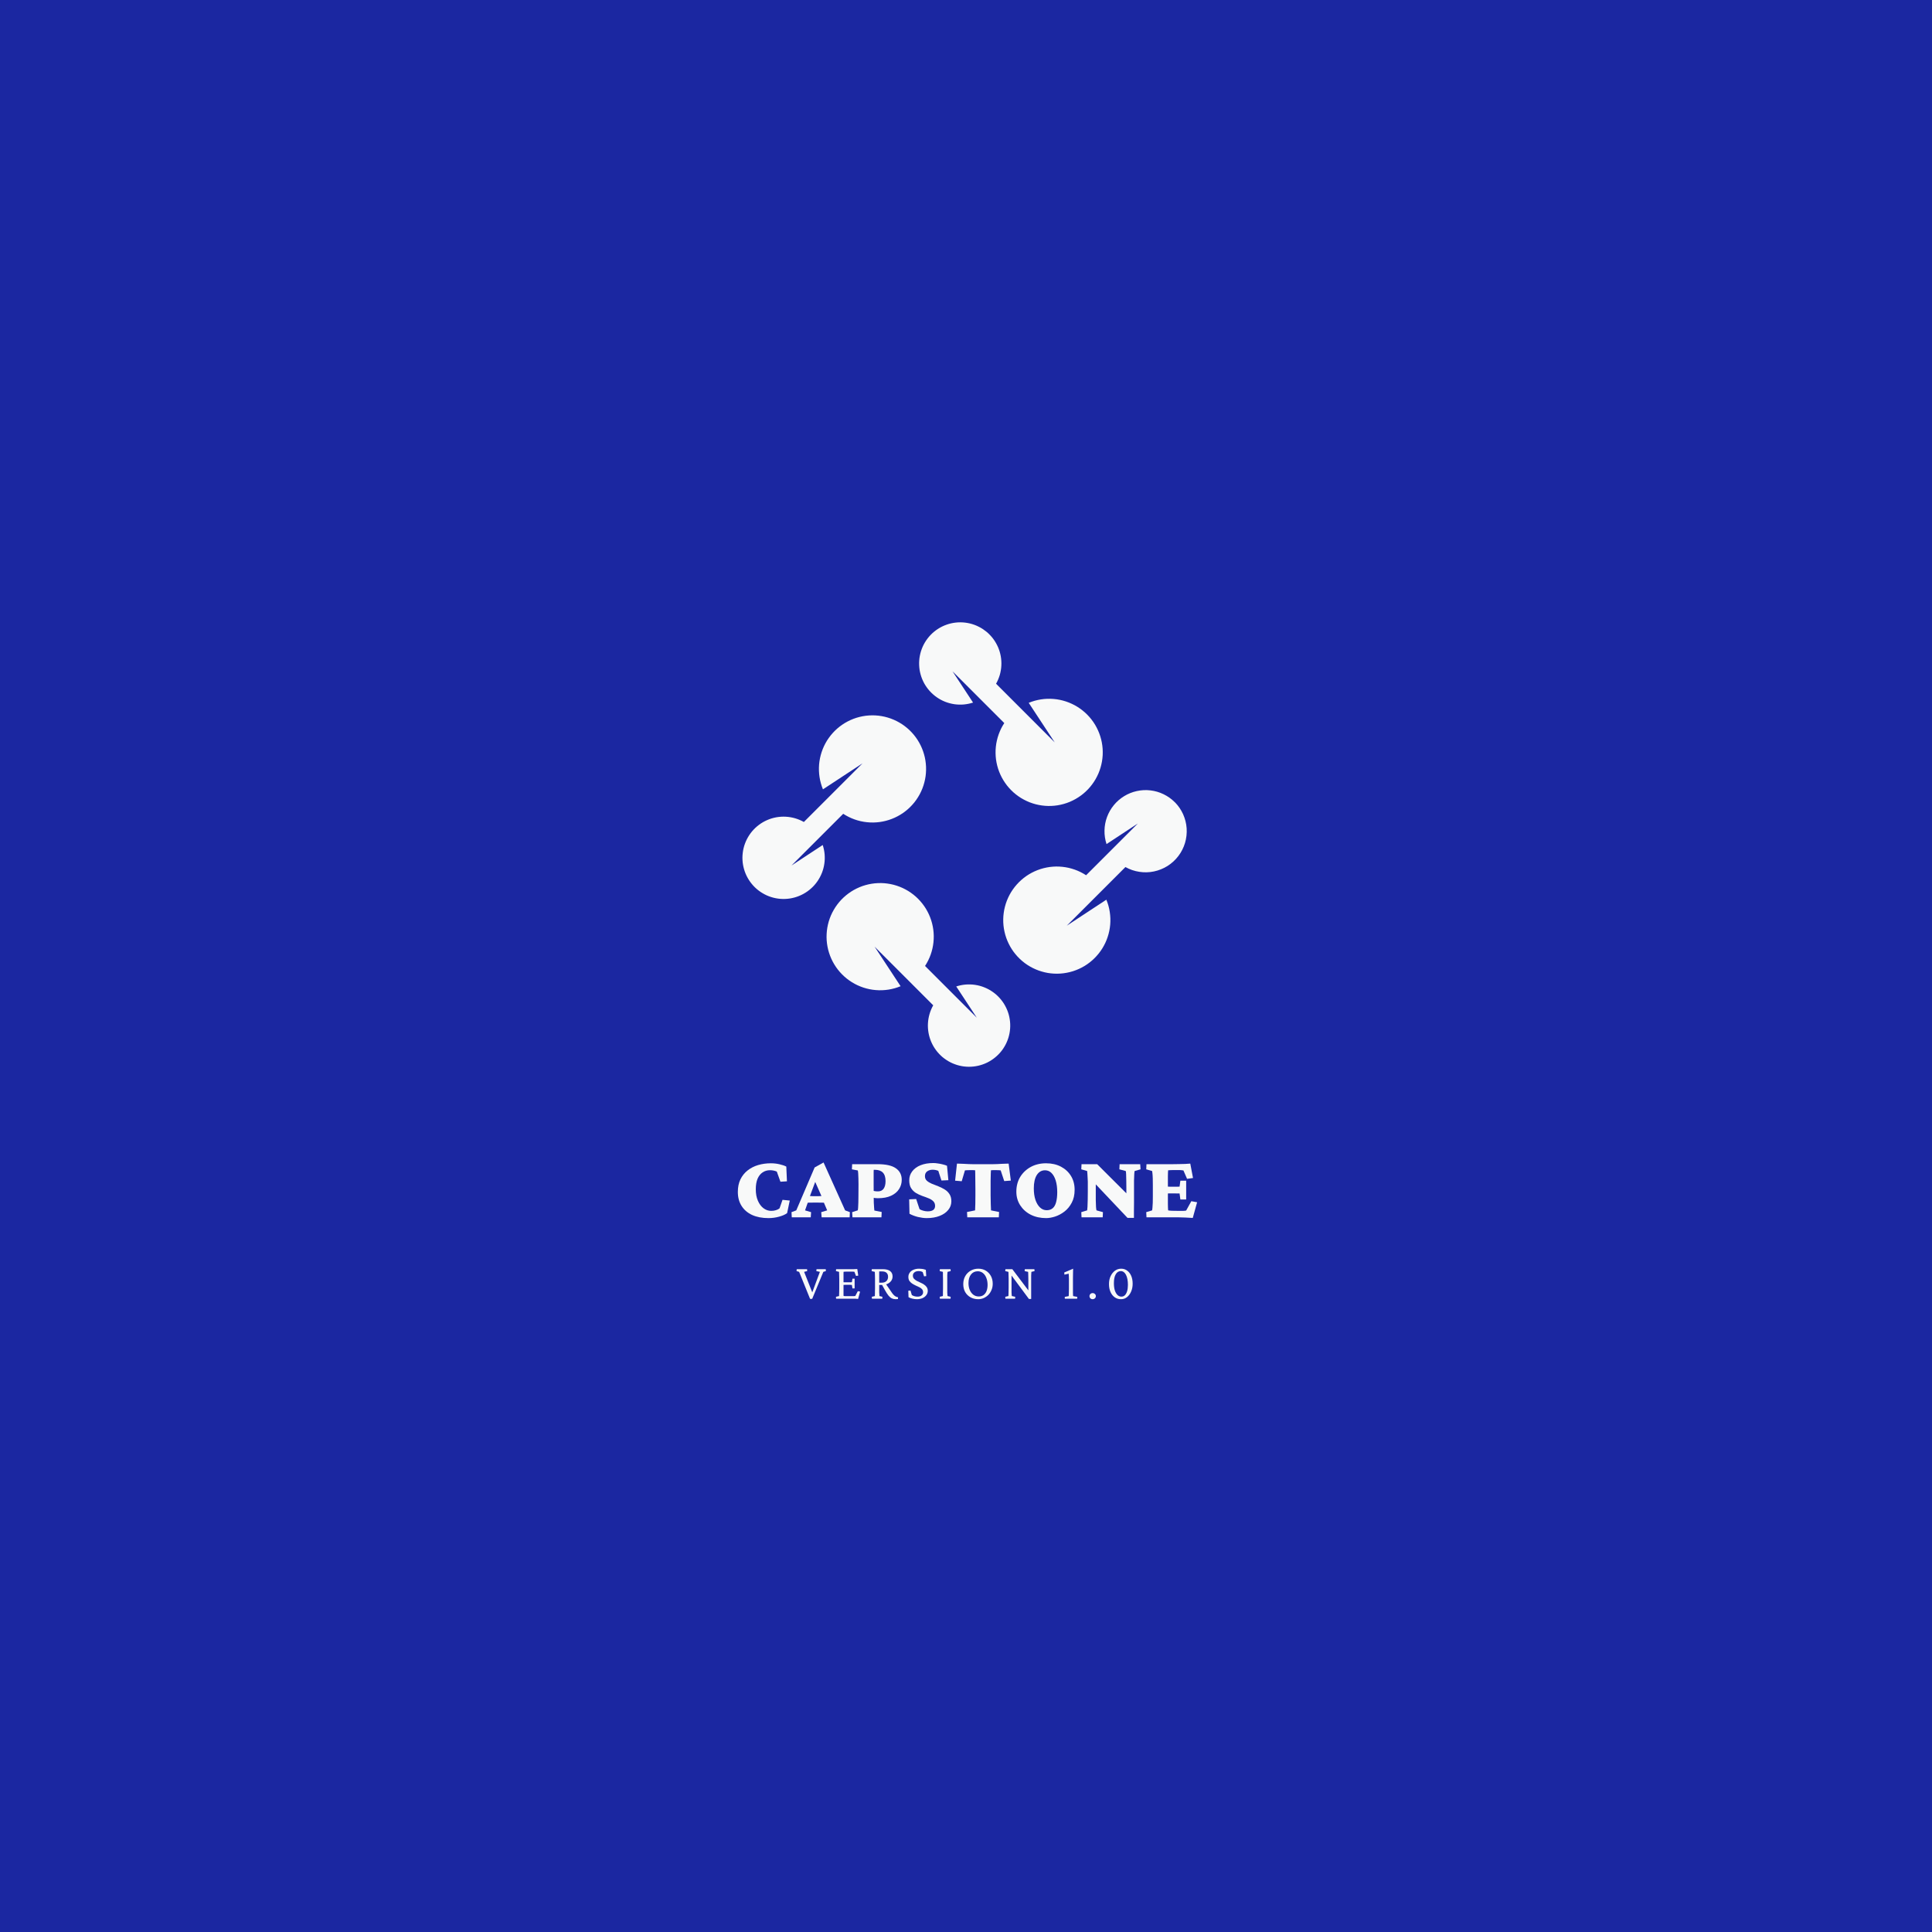 <svg xmlns="http://www.w3.org/2000/svg" xmlns:xlink="http://www.w3.org/1999/xlink" width="500" zoomAndPan="magnify" viewBox="0 0 375 375" height="500" preserveAspectRatio="xMidYMid meet" version="1.2"><defs><clipPath id="0903c30f43"><path d="M 178 120.168 L 215 120.168 L 215 157 L 178 157 Z M 178 120.168 "/></clipPath><clipPath id="0e484d13fb"><path d="M 160 171 L 197 171 L 197 207.918 L 160 207.918 Z M 160 171 "/></clipPath></defs><g id="fe82822793"><rect x="0" width="375" y="0" height="375" style="fill:#ffffff;fill-opacity:1;stroke:none;"/><rect x="0" width="375" y="0" height="375" style="fill:#1b27a1;fill-opacity:1;stroke:none;"/><g clip-rule="nonzero" clip-path="url(#0903c30f43)"><path style=" stroke:none;fill-rule:nonzero;fill:#f8f9f9;fill-opacity:1;" d="M 188.879 136.383 L 184.883 130.301 L 194.93 140.348 C 194.703 140.691 194.5 141.047 194.316 141.414 C 194.137 141.785 193.977 142.16 193.836 142.551 C 193.699 142.938 193.586 143.332 193.496 143.73 C 193.402 144.133 193.336 144.535 193.293 144.945 C 193.25 145.355 193.23 145.766 193.238 146.176 C 193.242 146.586 193.273 146.996 193.324 147.402 C 193.379 147.809 193.457 148.211 193.559 148.609 C 193.66 149.008 193.785 149.398 193.934 149.781 C 194.082 150.168 194.254 150.539 194.445 150.902 C 194.637 151.266 194.852 151.617 195.086 151.953 C 195.316 152.293 195.57 152.617 195.844 152.922 C 196.117 153.23 196.406 153.523 196.711 153.797 C 197.02 154.07 197.34 154.324 197.676 154.559 C 198.012 154.797 198.363 155.012 198.727 155.203 C 199.086 155.398 199.461 155.57 199.844 155.723 C 200.227 155.871 200.613 155.996 201.012 156.102 C 201.41 156.207 201.812 156.285 202.219 156.34 C 202.625 156.398 203.035 156.43 203.445 156.438 C 203.859 156.445 204.27 156.43 204.676 156.387 C 205.086 156.348 205.492 156.281 205.891 156.191 C 206.293 156.102 206.688 155.992 207.074 155.855 C 207.465 155.719 207.844 155.562 208.211 155.379 C 208.582 155.199 208.938 154.996 209.281 154.773 C 209.629 154.551 209.957 154.309 210.277 154.047 C 210.594 153.785 210.891 153.504 211.176 153.207 C 211.457 152.91 211.723 152.598 211.969 152.266 C 212.215 151.938 212.441 151.598 212.648 151.238 C 212.852 150.883 213.035 150.516 213.199 150.141 C 213.359 149.762 213.5 149.375 213.617 148.98 C 213.734 148.59 213.824 148.188 213.895 147.785 C 213.965 147.379 214.008 146.969 214.031 146.559 C 214.051 146.148 214.047 145.738 214.02 145.328 C 213.992 144.918 213.938 144.512 213.863 144.109 C 213.785 143.703 213.688 143.305 213.562 142.914 C 213.441 142.523 213.293 142.141 213.125 141.766 C 212.957 141.391 212.766 141.027 212.555 140.672 C 212.344 140.32 212.113 139.984 211.859 139.66 C 211.609 139.332 211.336 139.023 211.047 138.73 C 210.762 138.441 210.457 138.164 210.133 137.91 C 209.812 137.652 209.477 137.414 209.129 137.199 C 208.781 136.98 208.418 136.785 208.047 136.613 C 207.676 136.438 207.293 136.285 206.902 136.156 C 206.512 136.027 206.117 135.922 205.715 135.84 C 205.312 135.758 204.906 135.699 204.496 135.668 C 204.086 135.633 203.676 135.625 203.266 135.637 C 202.855 135.652 202.445 135.691 202.039 135.754 C 201.633 135.82 201.234 135.906 200.836 136.016 C 200.441 136.125 200.055 136.262 199.672 136.418 L 204.723 144.098 L 193.336 132.711 C 193.488 132.445 193.625 132.168 193.742 131.887 C 193.863 131.602 193.965 131.312 194.055 131.016 C 194.141 130.723 194.207 130.422 194.258 130.117 C 194.312 129.816 194.344 129.508 194.359 129.203 C 194.379 128.895 194.375 128.586 194.355 128.281 C 194.336 127.973 194.301 127.668 194.246 127.363 C 194.191 127.062 194.121 126.762 194.031 126.469 C 193.941 126.172 193.836 125.887 193.715 125.602 C 193.59 125.32 193.453 125.047 193.297 124.781 C 193.145 124.512 192.977 124.258 192.793 124.008 C 192.609 123.762 192.41 123.527 192.199 123.305 C 191.988 123.078 191.766 122.867 191.531 122.668 C 191.293 122.473 191.047 122.289 190.793 122.117 C 190.535 121.949 190.27 121.793 189.992 121.656 C 189.719 121.516 189.438 121.391 189.148 121.285 C 188.859 121.18 188.566 121.09 188.266 121.016 C 187.969 120.945 187.664 120.891 187.359 120.852 C 187.055 120.816 186.746 120.793 186.441 120.793 C 186.133 120.789 185.824 120.805 185.52 120.84 C 185.215 120.875 184.91 120.926 184.609 120.992 C 184.309 121.062 184.016 121.145 183.727 121.25 C 183.434 121.352 183.152 121.469 182.875 121.605 C 182.598 121.742 182.332 121.891 182.07 122.059 C 181.812 122.223 181.562 122.406 181.324 122.602 C 181.086 122.793 180.863 123.004 180.648 123.223 C 180.434 123.445 180.234 123.68 180.047 123.922 C 179.859 124.168 179.688 124.422 179.527 124.684 C 179.371 124.949 179.227 125.223 179.102 125.504 C 178.977 125.785 178.867 126.07 178.773 126.363 C 178.68 126.656 178.605 126.953 178.547 127.258 C 178.484 127.559 178.445 127.863 178.422 128.172 C 178.398 128.477 178.391 128.785 178.406 129.094 C 178.418 129.398 178.445 129.707 178.492 130.012 C 178.543 130.312 178.605 130.613 178.688 130.91 C 178.77 131.207 178.871 131.5 178.984 131.785 C 179.102 132.07 179.234 132.348 179.379 132.617 C 179.527 132.887 179.691 133.148 179.871 133.398 C 180.047 133.648 180.238 133.891 180.445 134.117 C 180.652 134.348 180.867 134.562 181.102 134.766 C 181.332 134.973 181.57 135.16 181.824 135.336 C 182.078 135.512 182.34 135.672 182.609 135.82 C 182.883 135.965 183.16 136.094 183.445 136.207 C 183.734 136.32 184.023 136.418 184.324 136.496 C 184.621 136.574 184.922 136.637 185.227 136.684 C 185.531 136.727 185.836 136.754 186.145 136.762 C 186.453 136.773 186.758 136.766 187.066 136.738 C 187.371 136.711 187.676 136.668 187.977 136.605 C 188.277 136.543 188.578 136.465 188.867 136.371 Z M 188.879 136.383 "/></g><path style=" stroke:none;fill-rule:nonzero;fill:#f8f9f9;fill-opacity:1;" d="M 228.016 155.699 C 227.383 155.066 226.66 154.551 225.852 154.16 C 225.047 153.766 224.195 153.52 223.305 153.414 C 222.41 153.309 221.527 153.352 220.648 153.547 C 219.773 153.738 218.953 154.07 218.188 154.539 C 217.422 155.012 216.754 155.594 216.184 156.289 C 215.617 156.984 215.18 157.754 214.867 158.598 C 214.559 159.438 214.398 160.309 214.383 161.207 C 214.367 162.105 214.5 162.98 214.777 163.836 L 220.859 159.836 L 210.812 169.883 C 210.469 169.66 210.113 169.457 209.742 169.273 C 209.375 169.09 208.996 168.93 208.609 168.793 C 208.223 168.656 207.828 168.543 207.43 168.449 C 207.027 168.359 206.625 168.293 206.215 168.25 C 205.805 168.207 205.398 168.188 204.984 168.191 C 204.574 168.199 204.164 168.23 203.758 168.281 C 203.352 168.336 202.949 168.414 202.551 168.516 C 202.152 168.617 201.762 168.742 201.379 168.891 C 200.996 169.039 200.621 169.211 200.258 169.402 C 199.895 169.594 199.547 169.805 199.207 170.039 C 198.871 170.273 198.547 170.527 198.238 170.801 C 197.93 171.07 197.641 171.359 197.367 171.668 C 197.094 171.973 196.84 172.297 196.602 172.633 C 196.367 172.969 196.152 173.316 195.957 173.68 C 195.766 174.043 195.594 174.414 195.441 174.797 C 195.293 175.18 195.164 175.57 195.062 175.969 C 194.957 176.363 194.879 176.766 194.824 177.176 C 194.766 177.582 194.734 177.988 194.727 178.402 C 194.719 178.812 194.734 179.223 194.777 179.629 C 194.816 180.039 194.883 180.445 194.973 180.844 C 195.062 181.246 195.172 181.641 195.309 182.027 C 195.445 182.418 195.602 182.793 195.785 183.164 C 195.965 183.531 196.164 183.891 196.387 184.234 C 196.609 184.582 196.855 184.91 197.117 185.227 C 197.379 185.543 197.656 185.844 197.957 186.129 C 198.254 186.41 198.566 186.676 198.895 186.922 C 199.223 187.168 199.566 187.395 199.922 187.598 C 200.277 187.805 200.645 187.988 201.023 188.148 C 201.398 188.312 201.785 188.453 202.18 188.566 C 202.574 188.684 202.973 188.777 203.379 188.848 C 203.785 188.914 204.191 188.961 204.602 188.98 C 205.012 189 205.422 189 205.832 188.969 C 206.242 188.941 206.648 188.891 207.051 188.812 C 207.457 188.738 207.855 188.637 208.246 188.516 C 208.637 188.391 209.02 188.246 209.395 188.078 C 209.77 187.91 210.133 187.719 210.484 187.508 C 210.84 187.297 211.176 187.062 211.5 186.812 C 211.824 186.559 212.133 186.289 212.426 186 C 212.719 185.711 212.992 185.406 213.25 185.086 C 213.508 184.766 213.742 184.43 213.961 184.082 C 214.176 183.734 214.371 183.371 214.547 183 C 214.723 182.629 214.871 182.246 215 181.855 C 215.129 181.469 215.234 181.07 215.316 180.668 C 215.398 180.266 215.457 179.859 215.492 179.449 C 215.527 179.039 215.535 178.629 215.52 178.219 C 215.504 177.809 215.465 177.402 215.402 176.996 C 215.34 176.59 215.254 176.188 215.145 175.793 C 215.031 175.398 214.898 175.008 214.742 174.629 L 207.062 179.676 L 218.445 168.293 C 218.863 168.527 219.297 168.723 219.75 168.879 C 220.203 169.035 220.664 169.148 221.137 169.219 C 221.609 169.293 222.086 169.324 222.562 169.312 C 223.039 169.301 223.516 169.246 223.98 169.148 C 224.449 169.051 224.906 168.91 225.348 168.73 C 225.793 168.555 226.215 168.336 226.621 168.082 C 227.023 167.824 227.402 167.535 227.754 167.215 C 228.109 166.891 228.43 166.539 228.719 166.156 C 229.008 165.777 229.262 165.375 229.477 164.945 C 229.695 164.52 229.871 164.078 230.008 163.621 C 230.145 163.164 230.242 162.695 230.293 162.223 C 230.348 161.746 230.359 161.27 230.328 160.793 C 230.297 160.316 230.223 159.844 230.105 159.383 C 229.988 158.918 229.832 158.469 229.637 158.031 C 229.438 157.598 229.203 157.184 228.934 156.789 C 228.66 156.395 228.355 156.027 228.02 155.691 Z M 228.016 155.699 "/><g clip-rule="nonzero" clip-path="url(#0e484d13fb)"><path style=" stroke:none;fill-rule:nonzero;fill:#f8f9f9;fill-opacity:1;" d="M 185.598 191.461 L 189.598 197.539 L 179.551 187.492 C 179.773 187.148 179.977 186.793 180.16 186.426 C 180.344 186.055 180.504 185.68 180.641 185.293 C 180.777 184.902 180.895 184.512 180.984 184.109 C 181.074 183.707 181.141 183.305 181.184 182.895 C 181.227 182.488 181.246 182.078 181.242 181.664 C 181.234 181.254 181.207 180.844 181.152 180.438 C 181.098 180.031 181.02 179.629 180.918 179.23 C 180.816 178.832 180.691 178.441 180.543 178.059 C 180.395 177.676 180.227 177.301 180.031 176.938 C 179.84 176.574 179.629 176.223 179.395 175.887 C 179.16 175.547 178.906 175.227 178.633 174.918 C 178.363 174.609 178.074 174.316 177.766 174.043 C 177.461 173.77 177.137 173.516 176.801 173.281 C 176.465 173.043 176.117 172.828 175.754 172.637 C 175.391 172.441 175.02 172.27 174.637 172.121 C 174.254 171.969 173.863 171.844 173.465 171.738 C 173.066 171.637 172.664 171.555 172.258 171.5 C 171.852 171.441 171.441 171.41 171.031 171.402 C 170.621 171.395 170.211 171.414 169.801 171.453 C 169.391 171.496 168.988 171.559 168.586 171.648 C 168.184 171.738 167.789 171.852 167.402 171.984 C 167.016 172.121 166.637 172.281 166.266 172.461 C 165.898 172.641 165.539 172.844 165.195 173.066 C 164.852 173.289 164.52 173.531 164.203 173.793 C 163.887 174.055 163.586 174.336 163.301 174.633 C 163.02 174.93 162.754 175.242 162.508 175.574 C 162.262 175.902 162.035 176.246 161.832 176.602 C 161.625 176.957 161.441 177.324 161.277 177.699 C 161.117 178.078 160.977 178.465 160.859 178.859 C 160.746 179.254 160.652 179.652 160.582 180.059 C 160.516 180.461 160.469 180.871 160.449 181.281 C 160.426 181.691 160.43 182.102 160.457 182.512 C 160.488 182.922 160.539 183.328 160.613 183.73 C 160.691 184.137 160.789 184.535 160.914 184.926 C 161.039 185.316 161.184 185.703 161.352 186.078 C 161.52 186.449 161.711 186.816 161.922 187.168 C 162.133 187.52 162.367 187.855 162.617 188.184 C 162.871 188.508 163.141 188.816 163.43 189.109 C 163.719 189.402 164.023 189.676 164.344 189.934 C 164.664 190.188 165 190.426 165.348 190.641 C 165.699 190.859 166.059 191.055 166.43 191.23 C 166.805 191.402 167.184 191.555 167.574 191.684 C 167.965 191.812 168.359 191.918 168.766 192 C 169.168 192.082 169.574 192.141 169.98 192.172 C 170.391 192.207 170.801 192.219 171.211 192.203 C 171.625 192.188 172.031 192.148 172.438 192.086 C 172.844 192.023 173.246 191.934 173.641 191.824 C 174.035 191.715 174.426 191.578 174.805 191.422 L 169.754 183.742 L 176.527 190.516 L 181.137 195.129 C 180.984 195.395 180.852 195.672 180.73 195.957 C 180.609 196.238 180.508 196.527 180.422 196.824 C 180.336 197.121 180.266 197.422 180.215 197.723 C 180.164 198.027 180.129 198.332 180.113 198.641 C 180.094 198.949 180.098 199.254 180.117 199.562 C 180.137 199.871 180.172 200.176 180.227 200.48 C 180.281 200.781 180.352 201.082 180.441 201.375 C 180.531 201.672 180.637 201.961 180.758 202.242 C 180.883 202.523 181.02 202.801 181.172 203.066 C 181.328 203.332 181.496 203.59 181.68 203.836 C 181.863 204.086 182.062 204.32 182.273 204.543 C 182.484 204.77 182.707 204.98 182.941 205.18 C 183.18 205.375 183.426 205.562 183.684 205.73 C 183.938 205.902 184.203 206.055 184.48 206.195 C 184.754 206.336 185.035 206.457 185.324 206.562 C 185.613 206.672 185.906 206.762 186.207 206.832 C 186.508 206.906 186.809 206.961 187.113 207 C 187.422 207.035 187.727 207.055 188.035 207.059 C 188.344 207.059 188.652 207.043 188.957 207.012 C 189.262 206.977 189.566 206.926 189.867 206.859 C 190.168 206.789 190.461 206.707 190.754 206.602 C 191.043 206.5 191.328 206.383 191.605 206.246 C 191.879 206.109 192.148 205.961 192.406 205.793 C 192.668 205.629 192.914 205.445 193.152 205.25 C 193.391 205.055 193.617 204.848 193.832 204.629 C 194.047 204.406 194.25 204.172 194.438 203.93 C 194.625 203.684 194.797 203.43 194.953 203.164 C 195.113 202.902 195.254 202.629 195.379 202.348 C 195.508 202.066 195.617 201.777 195.711 201.484 C 195.805 201.191 195.879 200.895 195.938 200.59 C 195.996 200.289 196.039 199.984 196.062 199.676 C 196.086 199.371 196.09 199.062 196.078 198.754 C 196.066 198.449 196.039 198.141 195.988 197.836 C 195.941 197.531 195.879 197.23 195.797 196.934 C 195.715 196.637 195.613 196.348 195.5 196.062 C 195.383 195.777 195.25 195.5 195.102 195.227 C 194.957 194.957 194.793 194.695 194.613 194.445 C 194.438 194.195 194.242 193.953 194.039 193.727 C 193.832 193.496 193.613 193.281 193.383 193.074 C 193.152 192.871 192.91 192.684 192.656 192.508 C 192.406 192.328 192.145 192.168 191.871 192.023 C 191.602 191.879 191.32 191.75 191.035 191.637 C 190.75 191.523 190.457 191.426 190.16 191.344 C 189.859 191.266 189.559 191.203 189.254 191.16 C 188.949 191.113 188.645 191.086 188.336 191.078 C 188.027 191.066 187.723 191.078 187.414 191.102 C 187.105 191.129 186.801 191.172 186.5 191.234 C 186.199 191.297 185.902 191.375 185.609 191.469 Z M 185.598 191.461 "/></g><path style=" stroke:none;fill-rule:nonzero;fill:#f8f9f9;fill-opacity:1;" d="M 153.621 168.004 L 163.668 157.957 C 164.012 158.18 164.367 158.383 164.734 158.566 C 165.102 158.75 165.48 158.91 165.867 159.047 C 166.254 159.184 166.648 159.301 167.051 159.391 C 167.449 159.48 167.855 159.547 168.262 159.59 C 168.672 159.633 169.082 159.652 169.492 159.648 C 169.902 159.641 170.312 159.613 170.719 159.559 C 171.125 159.504 171.527 159.426 171.926 159.324 C 172.324 159.223 172.715 159.098 173.098 158.949 C 173.484 158.801 173.855 158.633 174.219 158.438 C 174.582 158.246 174.934 158.035 175.27 157.801 C 175.609 157.566 175.93 157.312 176.238 157.043 C 176.547 156.77 176.836 156.48 177.109 156.172 C 177.387 155.867 177.641 155.547 177.875 155.207 C 178.109 154.871 178.324 154.523 178.52 154.16 C 178.715 153.797 178.887 153.426 179.035 153.043 C 179.184 152.66 179.312 152.27 179.414 151.875 C 179.52 151.477 179.598 151.074 179.656 150.668 C 179.711 150.258 179.742 149.852 179.75 149.441 C 179.758 149.027 179.742 148.617 179.699 148.211 C 179.66 147.801 179.594 147.395 179.508 146.996 C 179.418 146.594 179.305 146.199 179.168 145.812 C 179.035 145.426 178.875 145.047 178.695 144.676 C 178.516 144.309 178.312 143.949 178.09 143.605 C 177.867 143.262 177.625 142.93 177.363 142.613 C 177.102 142.297 176.82 141.996 176.523 141.715 C 176.227 141.43 175.91 141.164 175.582 140.918 C 175.254 140.672 174.91 140.445 174.555 140.242 C 174.199 140.035 173.832 139.852 173.457 139.691 C 173.078 139.527 172.691 139.391 172.297 139.273 C 171.902 139.156 171.504 139.062 171.102 138.996 C 170.695 138.926 170.285 138.879 169.875 138.859 C 169.465 138.84 169.055 138.844 168.645 138.871 C 168.234 138.898 167.828 138.949 167.426 139.027 C 167.023 139.102 166.625 139.203 166.23 139.324 C 165.84 139.449 165.457 139.594 165.082 139.762 C 164.707 139.934 164.344 140.121 163.992 140.332 C 163.641 140.547 163.301 140.777 162.977 141.027 C 162.652 141.281 162.344 141.551 162.051 141.84 C 161.758 142.129 161.484 142.434 161.227 142.754 C 160.973 143.074 160.734 143.41 160.516 143.758 C 160.301 144.105 160.105 144.469 159.93 144.84 C 159.758 145.211 159.605 145.594 159.477 145.984 C 159.348 146.375 159.242 146.77 159.16 147.172 C 159.078 147.574 159.02 147.98 158.984 148.391 C 158.953 148.801 158.941 149.211 158.957 149.621 C 158.973 150.031 159.012 150.441 159.074 150.844 C 159.137 151.25 159.223 151.652 159.336 152.047 C 159.445 152.445 159.578 152.832 159.734 153.211 L 167.414 148.164 L 156.031 159.547 C 155.762 159.395 155.488 159.262 155.203 159.141 C 154.918 159.02 154.629 158.918 154.336 158.832 C 154.039 158.746 153.738 158.676 153.438 158.625 C 153.133 158.574 152.828 158.539 152.52 158.523 C 152.211 158.508 151.906 158.508 151.598 158.527 C 151.289 158.547 150.984 158.582 150.68 158.637 C 150.379 158.691 150.078 158.766 149.785 158.852 C 149.488 158.941 149.203 159.047 148.918 159.172 C 148.637 159.293 148.363 159.43 148.094 159.586 C 147.828 159.738 147.57 159.91 147.324 160.094 C 147.078 160.277 146.844 160.473 146.617 160.684 C 146.395 160.895 146.184 161.121 145.984 161.355 C 145.785 161.59 145.602 161.836 145.434 162.094 C 145.262 162.352 145.109 162.617 144.969 162.891 C 144.828 163.164 144.707 163.449 144.602 163.738 C 144.492 164.023 144.402 164.32 144.332 164.617 C 144.258 164.918 144.203 165.219 144.168 165.527 C 144.129 165.832 144.109 166.137 144.105 166.445 C 144.105 166.754 144.121 167.062 144.152 167.367 C 144.188 167.672 144.238 167.977 144.305 168.277 C 144.375 168.578 144.461 168.871 144.562 169.164 C 144.664 169.453 144.785 169.738 144.918 170.012 C 145.055 170.289 145.207 170.559 145.371 170.816 C 145.539 171.074 145.719 171.324 145.914 171.562 C 146.109 171.801 146.316 172.027 146.539 172.242 C 146.762 172.457 146.992 172.656 147.238 172.844 C 147.48 173.031 147.734 173.203 148 173.359 C 148.266 173.52 148.539 173.66 148.816 173.789 C 149.098 173.914 149.387 174.023 149.68 174.117 C 149.973 174.211 150.27 174.285 150.574 174.344 C 150.875 174.402 151.18 174.445 151.488 174.469 C 151.793 174.492 152.102 174.496 152.41 174.484 C 152.719 174.473 153.023 174.441 153.328 174.395 C 153.633 174.348 153.934 174.281 154.23 174.199 C 154.527 174.117 154.816 174.02 155.102 173.902 C 155.387 173.789 155.664 173.656 155.934 173.508 C 156.203 173.359 156.465 173.195 156.715 173.02 C 156.969 172.84 157.207 172.648 157.438 172.441 C 157.668 172.238 157.883 172.02 158.086 171.789 C 158.289 171.559 158.48 171.316 158.656 171.062 C 158.832 170.809 158.992 170.547 159.137 170.277 C 159.281 170.004 159.414 169.727 159.527 169.441 C 159.641 169.152 159.734 168.863 159.816 168.562 C 159.895 168.266 159.957 167.965 160 167.66 C 160.047 167.355 160.074 167.051 160.082 166.742 C 160.09 166.434 160.082 166.129 160.059 165.82 C 160.031 165.512 159.988 165.211 159.926 164.906 C 159.863 164.605 159.785 164.309 159.688 164.016 Z M 153.621 168.004 "/><g style="fill:#f8f9f9;fill-opacity:1;"><g transform="translate(142.465, 236.277)"><path style="stroke:none" d="M 6.688 0.156 C 5.469 0.156 4.41 -0.047 3.516 -0.453 C 2.629 -0.867 1.945 -1.457 1.469 -2.219 C 0.988 -2.977 0.75 -3.879 0.75 -4.922 C 0.75 -5.848 0.914 -6.66 1.25 -7.359 C 1.594 -8.055 2.055 -8.633 2.641 -9.094 C 3.234 -9.562 3.914 -9.91 4.688 -10.141 C 5.457 -10.367 6.281 -10.484 7.156 -10.484 C 7.727 -10.484 8.285 -10.422 8.828 -10.297 C 9.379 -10.172 9.82 -10.02 10.156 -9.844 L 10.281 -6.984 L 9.016 -6.906 L 8.312 -8.875 C 8.094 -8.969 7.875 -9.035 7.656 -9.078 C 7.445 -9.117 7.227 -9.141 7 -9.141 C 6.457 -9.141 5.977 -9 5.562 -8.719 C 5.145 -8.445 4.816 -8.035 4.578 -7.484 C 4.348 -6.93 4.234 -6.25 4.234 -5.438 C 4.234 -4.594 4.367 -3.852 4.641 -3.219 C 4.91 -2.594 5.27 -2.109 5.719 -1.766 C 6.176 -1.422 6.676 -1.25 7.219 -1.25 C 7.551 -1.25 7.852 -1.289 8.125 -1.375 C 8.406 -1.457 8.645 -1.578 8.844 -1.734 L 9.422 -3.391 L 10.828 -3.25 L 10.312 -0.812 C 9.957 -0.539 9.441 -0.312 8.766 -0.125 C 8.098 0.062 7.406 0.156 6.688 0.156 Z M 6.688 0.156 "/></g><g transform="translate(153.68, 236.277)"><path style="stroke:none" d="M 0 0 L -0.047 -1 L 0.875 -1.344 L 4.438 -9.672 L 6.172 -10.641 L 10.359 -1.344 L 11.281 -1 L 11.234 0 L 5.797 0 L 5.719 -1 L 6.875 -1.344 L 6.016 -3.359 L 5.812 -4.016 L 4.156 -7.766 L 4.75 -7.391 L 3.516 -4.094 L 3.359 -3.562 L 2.578 -1.344 L 3.75 -1 L 3.688 0 Z M 2.844 -2.812 L 2.844 -4.188 C 3.094 -4.176 3.344 -4.156 3.594 -4.125 C 3.844 -4.102 4.191 -4.094 4.641 -4.094 C 5.078 -4.094 5.426 -4.102 5.688 -4.125 C 5.957 -4.156 6.211 -4.176 6.453 -4.188 L 6.453 -2.828 C 6.359 -2.828 6.172 -2.832 5.891 -2.844 C 5.609 -2.852 5.191 -2.859 4.641 -2.859 C 4.066 -2.859 3.645 -2.852 3.375 -2.844 C 3.113 -2.832 2.938 -2.82 2.844 -2.812 Z M 2.844 -2.812 "/></g><g transform="translate(164.807, 236.277)"><path style="stroke:none" d="M 0.656 0 L 0.594 -1 L 1.672 -1.344 C 1.703 -1.383 1.727 -1.547 1.75 -1.828 C 1.77 -2.109 1.785 -2.445 1.797 -2.844 C 1.805 -3.25 1.812 -3.645 1.812 -4.031 L 1.828 -6.359 C 1.828 -6.734 1.82 -7.117 1.812 -7.516 C 1.801 -7.922 1.785 -8.27 1.766 -8.562 C 1.742 -8.863 1.719 -9.039 1.688 -9.094 L 0.547 -9.312 L 0.594 -10.312 L 5.516 -10.312 C 7.141 -10.312 8.328 -10.047 9.078 -9.516 C 9.836 -8.992 10.219 -8.242 10.219 -7.266 C 10.219 -6.617 10.047 -6.023 9.703 -5.484 C 9.359 -4.941 8.844 -4.508 8.156 -4.188 C 7.477 -3.863 6.617 -3.703 5.578 -3.703 C 5.422 -3.703 5.25 -3.711 5.062 -3.734 C 4.875 -3.766 4.695 -3.797 4.531 -3.828 L 4.531 -5.203 C 4.594 -5.172 4.719 -5.133 4.906 -5.094 C 5.094 -5.051 5.328 -5.031 5.609 -5.031 C 6.086 -5.031 6.453 -5.203 6.703 -5.547 C 6.953 -5.898 7.078 -6.391 7.078 -7.016 C 7.078 -7.773 6.898 -8.332 6.547 -8.688 C 6.203 -9.039 5.688 -9.219 5 -9.219 L 4.781 -9.219 C 4.781 -9.102 4.773 -8.941 4.766 -8.734 C 4.766 -8.535 4.766 -8.242 4.766 -7.859 C 4.766 -7.484 4.766 -6.984 4.766 -6.359 L 4.781 -4.031 C 4.781 -3.645 4.785 -3.25 4.797 -2.844 C 4.816 -2.445 4.836 -2.109 4.859 -1.828 C 4.879 -1.547 4.895 -1.375 4.906 -1.312 L 6.328 -1.031 L 6.281 0 Z M 0.656 0 "/></g><g transform="translate(175.547, 236.277)"><path style="stroke:none" d="M 4.312 0.156 C 3.812 0.156 3.25 0.082 2.625 -0.062 C 2.008 -0.219 1.461 -0.426 0.984 -0.688 L 0.922 -3.484 L 2.281 -3.547 L 2.938 -1.578 C 3.125 -1.461 3.363 -1.363 3.656 -1.281 C 3.957 -1.195 4.242 -1.156 4.516 -1.156 C 4.992 -1.156 5.352 -1.242 5.594 -1.422 C 5.832 -1.609 5.953 -1.867 5.953 -2.203 C 5.953 -2.586 5.832 -2.895 5.594 -3.125 C 5.352 -3.363 5.039 -3.555 4.656 -3.703 C 4.281 -3.859 3.875 -4.008 3.438 -4.156 C 3.008 -4.312 2.602 -4.504 2.219 -4.734 C 1.844 -4.973 1.535 -5.281 1.297 -5.656 C 1.055 -6.039 0.938 -6.547 0.938 -7.172 C 0.938 -7.836 1.129 -8.422 1.516 -8.922 C 1.898 -9.43 2.441 -9.828 3.141 -10.109 C 3.848 -10.391 4.676 -10.531 5.625 -10.531 C 5.875 -10.531 6.16 -10.504 6.484 -10.453 C 6.816 -10.41 7.141 -10.348 7.453 -10.266 C 7.766 -10.191 8.035 -10.102 8.266 -10 L 8.531 -7.203 L 7.188 -7.141 L 6.578 -9.016 C 6.242 -9.16 5.867 -9.234 5.453 -9.234 C 5.066 -9.234 4.723 -9.129 4.422 -8.922 C 4.129 -8.711 3.984 -8.398 3.984 -7.984 C 3.984 -7.617 4.109 -7.32 4.359 -7.094 C 4.609 -6.875 4.926 -6.68 5.312 -6.516 C 5.695 -6.359 6.109 -6.195 6.547 -6.031 C 6.984 -5.863 7.395 -5.66 7.781 -5.422 C 8.176 -5.191 8.492 -4.891 8.734 -4.516 C 8.984 -4.148 9.109 -3.68 9.109 -3.109 C 9.109 -2.473 8.906 -1.91 8.5 -1.422 C 8.102 -0.93 7.547 -0.547 6.828 -0.266 C 6.117 0.016 5.281 0.156 4.312 0.156 Z M 4.312 0.156 "/></g><g transform="translate(185.075, 236.277)"><path style="stroke:none" d="M 10.703 -10.422 L 11.125 -7.125 L 9.844 -7.031 L 9.156 -9.109 C 9.051 -9.129 8.926 -9.141 8.781 -9.141 C 8.633 -9.148 8.461 -9.156 8.266 -9.156 L 7.719 -9.156 C 7.625 -9.156 7.531 -9.148 7.438 -9.141 C 7.344 -9.141 7.285 -9.133 7.266 -9.125 C 7.266 -9.051 7.254 -8.828 7.234 -8.453 C 7.223 -8.078 7.211 -7.625 7.203 -7.094 C 7.203 -6.562 7.203 -6.008 7.203 -5.438 L 7.203 -4.25 C 7.203 -3.656 7.211 -3.098 7.234 -2.578 C 7.254 -2.066 7.27 -1.656 7.281 -1.344 L 8.844 -1.031 L 8.797 0 L 2.672 0 L 2.625 -1.031 L 4.188 -1.344 C 4.207 -1.656 4.223 -2.066 4.234 -2.578 C 4.242 -3.098 4.25 -3.656 4.25 -4.25 L 4.25 -5.438 C 4.25 -6.008 4.242 -6.562 4.234 -7.094 C 4.234 -7.625 4.227 -8.078 4.219 -8.453 C 4.219 -8.828 4.211 -9.051 4.203 -9.125 C 4.18 -9.133 4.125 -9.141 4.031 -9.141 C 3.938 -9.148 3.844 -9.156 3.75 -9.156 L 3.188 -9.156 C 3 -9.156 2.816 -9.148 2.641 -9.141 C 2.461 -9.141 2.32 -9.129 2.219 -9.109 L 1.594 -7 L 0.312 -7.109 L 0.672 -10.422 C 0.785 -10.422 0.973 -10.414 1.234 -10.406 C 1.492 -10.395 1.773 -10.383 2.078 -10.375 C 2.379 -10.363 2.672 -10.348 2.953 -10.328 C 3.234 -10.316 3.461 -10.312 3.641 -10.312 L 7.75 -10.312 C 7.926 -10.312 8.156 -10.316 8.438 -10.328 C 8.719 -10.348 9.008 -10.363 9.312 -10.375 C 9.625 -10.383 9.906 -10.395 10.156 -10.406 C 10.406 -10.414 10.586 -10.422 10.703 -10.422 Z M 10.703 -10.422 "/></g><g transform="translate(196.553, 236.277)"><path style="stroke:none" d="M 6.5 0.156 C 5.383 0.156 4.391 -0.062 3.516 -0.5 C 2.648 -0.945 1.969 -1.555 1.469 -2.328 C 0.969 -3.109 0.719 -3.988 0.719 -4.969 C 0.719 -6.039 0.961 -6.988 1.453 -7.812 C 1.953 -8.633 2.633 -9.285 3.5 -9.766 C 4.375 -10.242 5.367 -10.484 6.484 -10.484 C 7.578 -10.484 8.539 -10.266 9.375 -9.828 C 10.207 -9.391 10.859 -8.785 11.328 -8.016 C 11.797 -7.242 12.031 -6.352 12.031 -5.344 C 12.031 -4.363 11.844 -3.523 11.469 -2.828 C 11.102 -2.129 10.629 -1.555 10.047 -1.109 C 9.473 -0.672 8.867 -0.348 8.234 -0.141 C 7.609 0.055 7.031 0.156 6.5 0.156 Z M 6.609 -1.375 C 7.086 -1.375 7.477 -1.504 7.781 -1.766 C 8.082 -2.023 8.301 -2.414 8.438 -2.938 C 8.582 -3.469 8.656 -4.113 8.656 -4.875 C 8.656 -5.75 8.555 -6.504 8.359 -7.141 C 8.16 -7.773 7.883 -8.266 7.531 -8.609 C 7.188 -8.953 6.77 -9.125 6.281 -9.125 C 5.613 -9.125 5.082 -8.816 4.688 -8.203 C 4.301 -7.586 4.109 -6.723 4.109 -5.609 C 4.109 -4.773 4.211 -4.035 4.422 -3.391 C 4.641 -2.754 4.938 -2.258 5.312 -1.906 C 5.688 -1.551 6.117 -1.375 6.609 -1.375 Z M 6.609 -1.375 "/></g><g transform="translate(209.315, 236.277)"><path style="stroke:none" d="M 9.312 -3.688 L 9.312 -5.625 C 9.312 -6.113 9.305 -6.602 9.297 -7.094 C 9.297 -7.594 9.285 -8.016 9.266 -8.359 C 9.254 -8.711 9.227 -8.922 9.188 -8.984 L 7.953 -9.312 L 8 -10.312 L 12 -10.312 L 12.062 -9.312 L 10.922 -8.984 C 10.891 -8.922 10.863 -8.719 10.844 -8.375 C 10.82 -8.031 10.805 -7.609 10.797 -7.109 C 10.797 -6.617 10.797 -6.125 10.797 -5.625 L 10.797 -2.797 C 10.797 -2.148 10.789 -1.609 10.781 -1.172 C 10.781 -0.734 10.781 -0.305 10.781 0.109 L 9.531 0.109 L 2.078 -7.766 L 3.375 -7.766 L 3.375 -5.031 C 3.375 -4.445 3.375 -3.883 3.375 -3.344 C 3.383 -2.812 3.398 -2.363 3.422 -2 C 3.453 -1.633 3.484 -1.414 3.516 -1.344 L 4.766 -1 L 4.719 0 L 0.609 0 L 0.562 -1 L 1.703 -1.344 C 1.723 -1.414 1.742 -1.645 1.766 -2.031 C 1.785 -2.426 1.801 -2.891 1.812 -3.422 C 1.82 -3.961 1.828 -4.5 1.828 -5.031 L 1.828 -6.922 C 1.828 -7.066 1.816 -7.281 1.797 -7.562 C 1.785 -7.852 1.77 -8.141 1.75 -8.422 C 1.727 -8.703 1.711 -8.891 1.703 -8.984 L 0.562 -9.312 L 0.609 -10.312 L 3.641 -10.312 L 10.281 -3.688 Z M 9.312 -3.688 "/></g><g transform="translate(221.954, 236.277)"><path style="stroke:none" d="M 9.562 0.125 C 9.195 0.102 8.727 0.078 8.156 0.047 C 7.594 0.016 7.086 0 6.641 0 L 0.578 0 L 0.531 -1 L 1.672 -1.344 C 1.691 -1.383 1.711 -1.539 1.734 -1.812 C 1.766 -2.082 1.785 -2.422 1.797 -2.828 C 1.805 -3.242 1.812 -3.672 1.812 -4.109 L 1.812 -6.219 C 1.812 -6.676 1.805 -7.109 1.797 -7.516 C 1.785 -7.93 1.766 -8.27 1.734 -8.531 C 1.711 -8.801 1.691 -8.953 1.672 -8.984 L 0.531 -9.312 L 0.578 -10.312 L 5.812 -10.312 C 6.113 -10.312 6.469 -10.316 6.875 -10.328 C 7.289 -10.336 7.695 -10.348 8.094 -10.359 C 8.5 -10.379 8.828 -10.398 9.078 -10.422 L 9.609 -7.625 L 8.453 -7.469 L 7.75 -9.094 C 7.562 -9.125 7.398 -9.145 7.266 -9.156 C 7.141 -9.164 7.008 -9.172 6.875 -9.172 L 5.953 -9.172 C 5.734 -9.172 5.508 -9.164 5.281 -9.156 C 5.051 -9.156 4.883 -9.145 4.781 -9.125 C 4.77 -9.008 4.758 -8.863 4.75 -8.688 C 4.75 -8.508 4.742 -8.273 4.734 -7.984 C 4.734 -7.691 4.734 -7.316 4.734 -6.859 L 4.734 -3.812 C 4.734 -3.344 4.734 -2.945 4.734 -2.625 C 4.742 -2.301 4.75 -2.035 4.75 -1.828 C 4.758 -1.629 4.77 -1.469 4.781 -1.344 C 5.02 -1.301 5.27 -1.273 5.531 -1.266 C 5.789 -1.254 6.141 -1.25 6.578 -1.25 L 7.031 -1.25 C 7.363 -1.25 7.594 -1.25 7.719 -1.25 C 7.852 -1.25 7.953 -1.254 8.016 -1.266 C 8.086 -1.273 8.176 -1.289 8.281 -1.312 L 9.281 -3.125 L 10.406 -2.922 Z M 7.156 -3.453 L 7 -4.625 C 6.914 -4.625 6.77 -4.625 6.562 -4.625 C 6.363 -4.633 6.141 -4.641 5.891 -4.641 L 5.203 -4.641 C 4.973 -4.641 4.77 -4.633 4.594 -4.625 C 4.414 -4.613 4.305 -4.602 4.266 -4.594 L 4.266 -6.016 C 4.305 -6.004 4.414 -5.988 4.594 -5.969 C 4.77 -5.945 4.973 -5.938 5.203 -5.938 L 5.891 -5.938 C 6.141 -5.938 6.363 -5.938 6.562 -5.938 C 6.77 -5.945 6.914 -5.953 7 -5.953 L 7.156 -7.109 L 8.281 -7.109 L 8.281 -3.453 Z M 7.156 -3.453 "/></g></g><g style="fill:#f8f9f9;fill-opacity:1;"><g transform="translate(154.594, 252.081)"><path style="stroke:none" d="M 2.641 0.031 L 0.516 -5.219 L 0.016 -5.359 L 0.047 -5.734 L 2.062 -5.734 L 2.078 -5.359 L 1.484 -5.219 L 3.172 -0.969 L 2.969 -0.969 L 4.547 -5.219 L 3.859 -5.359 L 3.891 -5.734 L 5.688 -5.734 L 5.703 -5.359 L 5.219 -5.219 L 3.047 0.031 Z M 2.641 0.031 "/></g></g><g style="fill:#f8f9f9;fill-opacity:1;"><g transform="translate(161.805, 252.081)"><path style="stroke:none" d="M 4.75 0.047 C 4.562 0.023 4.395 0.008 4.25 0 C 4.102 0 3.961 0 3.828 0 L 0.484 0 L 0.453 -0.375 L 1.062 -0.516 C 1.062 -0.547 1.062 -0.617 1.062 -0.734 C 1.07 -0.848 1.078 -1.004 1.078 -1.203 C 1.086 -1.41 1.094 -1.656 1.094 -1.938 L 1.094 -3.781 C 1.094 -4.07 1.086 -4.316 1.078 -4.516 C 1.078 -4.723 1.07 -4.883 1.062 -5 C 1.062 -5.125 1.062 -5.195 1.062 -5.219 L 0.453 -5.359 L 0.484 -5.734 L 3.609 -5.734 C 3.703 -5.734 3.801 -5.734 3.906 -5.734 C 4.008 -5.734 4.117 -5.738 4.234 -5.75 C 4.348 -5.758 4.469 -5.766 4.594 -5.766 L 4.781 -4.484 L 4.344 -4.422 L 4.031 -5.234 C 3.977 -5.242 3.914 -5.25 3.844 -5.25 C 3.781 -5.258 3.711 -5.266 3.641 -5.266 L 2.547 -5.266 C 2.422 -5.266 2.312 -5.258 2.219 -5.25 C 2.125 -5.25 2.031 -5.242 1.938 -5.234 C 1.938 -5.211 1.93 -5.141 1.922 -5.016 C 1.922 -4.891 1.922 -4.75 1.922 -4.594 C 1.922 -4.438 1.922 -4.281 1.922 -4.125 L 1.922 -1.5 C 1.922 -1.363 1.922 -1.227 1.922 -1.094 C 1.922 -0.969 1.922 -0.852 1.922 -0.75 C 1.93 -0.645 1.938 -0.57 1.938 -0.531 C 2.031 -0.52 2.125 -0.508 2.219 -0.5 C 2.32 -0.5 2.438 -0.5 2.562 -0.5 L 3.5 -0.5 C 3.645 -0.5 3.766 -0.5 3.859 -0.5 C 3.953 -0.508 4.023 -0.516 4.078 -0.516 C 4.129 -0.523 4.172 -0.531 4.203 -0.531 L 4.703 -1.469 L 5.141 -1.375 Z M 3.656 -2 L 3.547 -2.672 C 3.516 -2.68 3.457 -2.688 3.375 -2.688 C 3.301 -2.695 3.207 -2.703 3.094 -2.703 L 2.359 -2.703 C 2.273 -2.703 2.18 -2.695 2.078 -2.688 C 1.973 -2.688 1.867 -2.68 1.766 -2.672 L 1.766 -3.219 C 1.867 -3.207 1.973 -3.195 2.078 -3.188 C 2.18 -3.188 2.273 -3.188 2.359 -3.188 L 3.094 -3.188 C 3.207 -3.188 3.301 -3.188 3.375 -3.188 C 3.457 -3.195 3.516 -3.207 3.547 -3.219 L 3.656 -3.891 L 4.078 -3.891 L 4.078 -2 Z M 3.656 -2 "/></g></g><g style="fill:#f8f9f9;fill-opacity:1;"><g transform="translate(168.732, 252.081)"><path style="stroke:none" d="M 0.516 0 L 0.484 -0.375 L 1.078 -0.516 C 1.078 -0.566 1.078 -0.641 1.078 -0.734 C 1.086 -0.828 1.094 -0.938 1.094 -1.062 C 1.094 -1.195 1.094 -1.336 1.094 -1.484 C 1.102 -1.641 1.109 -1.789 1.109 -1.938 L 1.109 -3.781 C 1.109 -4.082 1.102 -4.332 1.094 -4.531 C 1.094 -4.738 1.086 -4.898 1.078 -5.016 C 1.078 -5.129 1.07 -5.195 1.062 -5.219 L 0.453 -5.359 L 0.484 -5.734 L 2.625 -5.734 C 3.238 -5.734 3.707 -5.613 4.031 -5.375 C 4.352 -5.133 4.516 -4.785 4.516 -4.328 C 4.516 -4.004 4.426 -3.719 4.25 -3.469 C 4.07 -3.219 3.82 -3.02 3.5 -2.875 C 3.188 -2.738 2.832 -2.672 2.438 -2.672 L 1.812 -2.672 L 1.812 -3.109 L 2.359 -3.109 C 2.766 -3.109 3.078 -3.207 3.297 -3.406 C 3.523 -3.613 3.641 -3.895 3.641 -4.25 C 3.641 -4.594 3.539 -4.852 3.344 -5.031 C 3.156 -5.207 2.879 -5.297 2.516 -5.297 L 1.938 -5.297 C 1.938 -5.285 1.93 -5.258 1.922 -5.219 C 1.922 -5.188 1.922 -5.125 1.922 -5.031 C 1.922 -4.938 1.922 -4.801 1.922 -4.625 C 1.922 -4.445 1.922 -4.211 1.922 -3.922 L 1.922 -1.938 C 1.922 -1.664 1.922 -1.43 1.922 -1.234 C 1.93 -1.047 1.941 -0.895 1.953 -0.781 C 1.961 -0.664 1.969 -0.578 1.969 -0.516 L 2.547 -0.375 L 2.516 0 Z M 5.141 0.094 C 4.848 0.094 4.594 0.039 4.375 -0.062 C 4.156 -0.164 3.941 -0.344 3.734 -0.594 C 3.523 -0.852 3.301 -1.195 3.062 -1.625 L 2.391 -2.828 L 3.125 -3 L 4.188 -1.453 C 4.363 -1.18 4.523 -0.961 4.672 -0.797 C 4.816 -0.641 4.961 -0.52 5.109 -0.438 C 5.254 -0.363 5.41 -0.312 5.578 -0.281 L 5.562 0.062 C 5.5 0.07 5.43 0.078 5.359 0.078 C 5.285 0.086 5.211 0.094 5.141 0.094 Z M 5.141 0.094 "/></g></g><g style="fill:#f8f9f9;fill-opacity:1;"><g transform="translate(175.767, 252.081)"><path style="stroke:none" d="M 2.203 0.094 C 1.91 0.094 1.613 0.055 1.312 -0.016 C 1.02 -0.086 0.773 -0.18 0.578 -0.297 L 0.531 -1.547 L 0.953 -1.594 L 1.219 -0.719 C 1.375 -0.613 1.547 -0.535 1.734 -0.484 C 1.93 -0.43 2.133 -0.406 2.344 -0.406 C 2.664 -0.406 2.922 -0.484 3.109 -0.641 C 3.305 -0.797 3.406 -1.004 3.406 -1.266 C 3.406 -1.492 3.336 -1.688 3.203 -1.844 C 3.066 -2 2.891 -2.129 2.672 -2.234 C 2.453 -2.348 2.219 -2.457 1.969 -2.562 C 1.727 -2.676 1.5 -2.801 1.281 -2.938 C 1.07 -3.082 0.895 -3.254 0.75 -3.453 C 0.613 -3.66 0.547 -3.922 0.547 -4.234 C 0.547 -4.547 0.633 -4.82 0.812 -5.062 C 0.988 -5.312 1.234 -5.5 1.547 -5.625 C 1.859 -5.758 2.219 -5.828 2.625 -5.828 C 2.789 -5.828 2.953 -5.816 3.109 -5.797 C 3.273 -5.785 3.426 -5.758 3.562 -5.719 C 3.695 -5.688 3.82 -5.648 3.938 -5.609 L 4.016 -4.391 L 3.594 -4.344 L 3.328 -5.172 C 3.117 -5.297 2.848 -5.359 2.516 -5.359 C 2.18 -5.359 1.914 -5.273 1.719 -5.109 C 1.52 -4.953 1.422 -4.742 1.422 -4.484 C 1.422 -4.242 1.488 -4.047 1.625 -3.891 C 1.77 -3.734 1.953 -3.594 2.172 -3.469 C 2.391 -3.352 2.617 -3.242 2.859 -3.141 C 3.109 -3.035 3.344 -2.91 3.562 -2.766 C 3.781 -2.629 3.957 -2.461 4.094 -2.266 C 4.238 -2.066 4.312 -1.82 4.312 -1.531 C 4.312 -1.219 4.219 -0.938 4.031 -0.688 C 3.852 -0.445 3.602 -0.254 3.281 -0.109 C 2.969 0.023 2.609 0.094 2.203 0.094 Z M 2.203 0.094 "/></g></g><g style="fill:#f8f9f9;fill-opacity:1;"><g transform="translate(181.943, 252.081)"><path style="stroke:none" d="M 0.484 0 L 0.453 -0.375 L 1.062 -0.516 C 1.07 -0.547 1.078 -0.617 1.078 -0.734 C 1.078 -0.848 1.078 -1.004 1.078 -1.203 C 1.086 -1.41 1.094 -1.656 1.094 -1.938 L 1.094 -3.781 C 1.094 -4.07 1.086 -4.316 1.078 -4.516 C 1.078 -4.723 1.078 -4.891 1.078 -5.016 C 1.078 -5.141 1.07 -5.207 1.062 -5.219 L 0.453 -5.359 L 0.484 -5.734 L 2.562 -5.734 L 2.578 -5.359 L 1.984 -5.219 C 1.973 -5.207 1.961 -5.145 1.953 -5.031 C 1.941 -4.926 1.93 -4.77 1.922 -4.562 C 1.922 -4.363 1.922 -4.102 1.922 -3.781 L 1.922 -1.938 C 1.922 -1.625 1.922 -1.367 1.922 -1.172 C 1.93 -0.973 1.941 -0.816 1.953 -0.703 C 1.961 -0.598 1.973 -0.535 1.984 -0.516 L 2.578 -0.375 L 2.562 0 Z M 0.484 0 "/></g></g><g style="fill:#f8f9f9;fill-opacity:1;"><g transform="translate(186.469, 252.081)"><path style="stroke:none" d="M 3.406 0.094 C 2.844 0.094 2.336 -0.031 1.891 -0.281 C 1.453 -0.531 1.109 -0.875 0.859 -1.312 C 0.617 -1.758 0.5 -2.27 0.5 -2.844 C 0.5 -3.414 0.625 -3.926 0.875 -4.375 C 1.125 -4.82 1.473 -5.176 1.922 -5.438 C 2.367 -5.695 2.867 -5.828 3.422 -5.828 C 3.973 -5.828 4.457 -5.703 4.875 -5.453 C 5.289 -5.203 5.617 -4.859 5.859 -4.422 C 6.098 -3.984 6.219 -3.477 6.219 -2.906 C 6.219 -2.469 6.141 -2.066 5.984 -1.703 C 5.836 -1.336 5.633 -1.02 5.375 -0.75 C 5.113 -0.488 4.812 -0.281 4.469 -0.125 C 4.133 0.02 3.781 0.094 3.406 0.094 Z M 3.5 -0.438 C 3.852 -0.438 4.16 -0.523 4.422 -0.703 C 4.68 -0.891 4.879 -1.148 5.016 -1.484 C 5.148 -1.828 5.219 -2.223 5.219 -2.672 C 5.219 -3.203 5.133 -3.664 4.969 -4.062 C 4.812 -4.457 4.594 -4.766 4.312 -4.984 C 4.031 -5.211 3.695 -5.328 3.312 -5.328 C 2.758 -5.328 2.32 -5.117 2 -4.703 C 1.676 -4.297 1.516 -3.738 1.516 -3.031 C 1.516 -2.52 1.598 -2.07 1.766 -1.688 C 1.93 -1.301 2.164 -0.992 2.469 -0.766 C 2.77 -0.547 3.113 -0.438 3.5 -0.438 Z M 3.5 -0.438 "/></g></g><g style="fill:#f8f9f9;fill-opacity:1;"><g transform="translate(194.666, 252.081)"><path style="stroke:none" d="M 4.938 -1.391 L 4.938 -3.578 C 4.938 -3.961 4.93 -4.27 4.922 -4.5 C 4.922 -4.738 4.914 -4.914 4.906 -5.031 C 4.895 -5.145 4.891 -5.207 4.891 -5.219 L 4.219 -5.359 L 4.25 -5.734 L 6.109 -5.734 L 6.141 -5.359 L 5.531 -5.219 C 5.531 -5.207 5.523 -5.145 5.516 -5.031 C 5.504 -4.914 5.492 -4.738 5.484 -4.5 C 5.484 -4.27 5.484 -3.961 5.484 -3.578 L 5.484 -1.266 C 5.484 -1.055 5.484 -0.844 5.484 -0.625 C 5.484 -0.406 5.484 -0.18 5.484 0.047 L 5.047 0.047 L 1.453 -4.797 L 1.672 -4.797 L 1.672 -2.172 C 1.672 -1.785 1.672 -1.473 1.672 -1.234 C 1.68 -1.004 1.691 -0.832 1.703 -0.719 C 1.711 -0.602 1.723 -0.535 1.734 -0.516 L 2.391 -0.375 L 2.359 0 L 0.484 0 L 0.453 -0.375 L 1.062 -0.516 C 1.07 -0.535 1.078 -0.598 1.078 -0.703 C 1.086 -0.816 1.094 -0.992 1.094 -1.234 C 1.102 -1.473 1.109 -1.785 1.109 -2.172 L 1.109 -3.844 C 1.109 -4.133 1.102 -4.375 1.094 -4.562 C 1.094 -4.758 1.086 -4.91 1.078 -5.016 C 1.078 -5.117 1.07 -5.188 1.062 -5.219 L 0.453 -5.359 L 0.484 -5.734 L 1.828 -5.734 L 5.109 -1.391 Z M 4.938 -1.391 "/></g></g><g style="fill:#f8f9f9;fill-opacity:1;"><g transform="translate(202.746, 252.081)"><path style="stroke:none" d=""/></g></g><g style="fill:#f8f9f9;fill-opacity:1;"><g transform="translate(206.12, 252.081)"><path style="stroke:none" d="M 2.141 -1.922 C 2.141 -1.609 2.141 -1.348 2.141 -1.141 C 2.148 -0.941 2.156 -0.789 2.156 -0.688 C 2.164 -0.582 2.18 -0.52 2.203 -0.5 L 2.984 -0.359 L 2.953 0 L 0.562 0 L 0.547 -0.359 L 1.312 -0.5 C 1.312 -0.539 1.316 -0.625 1.328 -0.75 C 1.336 -0.875 1.344 -1.035 1.344 -1.234 C 1.352 -1.441 1.359 -1.672 1.359 -1.922 L 1.359 -3.797 C 1.359 -3.984 1.352 -4.164 1.344 -4.344 C 1.332 -4.531 1.32 -4.703 1.312 -4.859 L 0.484 -4.672 L 0.453 -5.094 L 2.172 -5.828 C 2.172 -5.641 2.164 -5.395 2.156 -5.094 C 2.145 -4.801 2.141 -4.426 2.141 -3.969 Z M 2.141 -1.922 "/></g></g><g style="fill:#f8f9f9;fill-opacity:1;"><g transform="translate(210.939, 252.081)"><path style="stroke:none" d="M 1.141 0.094 C 0.961 0.094 0.816 0.035 0.703 -0.078 C 0.586 -0.191 0.531 -0.336 0.531 -0.516 C 0.531 -0.617 0.555 -0.711 0.609 -0.797 C 0.66 -0.891 0.734 -0.961 0.828 -1.016 C 0.922 -1.066 1.023 -1.094 1.141 -1.094 C 1.316 -1.094 1.461 -1.035 1.578 -0.922 C 1.703 -0.816 1.766 -0.68 1.766 -0.516 C 1.766 -0.336 1.703 -0.191 1.578 -0.078 C 1.461 0.035 1.316 0.094 1.141 0.094 Z M 1.141 0.094 "/></g></g><g style="fill:#f8f9f9;fill-opacity:1;"><g transform="translate(214.723, 252.081)"><path style="stroke:none" d="M 2.875 0.094 C 2.414 0.094 2.008 -0.023 1.656 -0.266 C 1.301 -0.516 1.023 -0.859 0.828 -1.297 C 0.629 -1.742 0.531 -2.258 0.531 -2.844 C 0.531 -3.426 0.633 -3.938 0.844 -4.375 C 1.051 -4.82 1.332 -5.176 1.688 -5.438 C 2.039 -5.695 2.445 -5.828 2.906 -5.828 C 3.344 -5.828 3.727 -5.703 4.062 -5.453 C 4.395 -5.211 4.656 -4.875 4.844 -4.438 C 5.031 -4 5.125 -3.488 5.125 -2.906 C 5.125 -2.352 5.023 -1.848 4.828 -1.391 C 4.629 -0.93 4.359 -0.566 4.016 -0.297 C 3.68 -0.035 3.301 0.094 2.875 0.094 Z M 2.938 -0.406 C 3.195 -0.406 3.422 -0.492 3.609 -0.672 C 3.797 -0.859 3.941 -1.117 4.047 -1.453 C 4.148 -1.797 4.203 -2.203 4.203 -2.672 C 4.203 -3.504 4.078 -4.16 3.828 -4.641 C 3.578 -5.117 3.242 -5.359 2.828 -5.359 C 2.41 -5.359 2.082 -5.156 1.844 -4.75 C 1.602 -4.344 1.484 -3.77 1.484 -3.031 C 1.484 -2.5 1.539 -2.035 1.656 -1.641 C 1.781 -1.254 1.953 -0.953 2.172 -0.734 C 2.391 -0.516 2.645 -0.406 2.938 -0.406 Z M 2.938 -0.406 "/></g></g></g></svg>